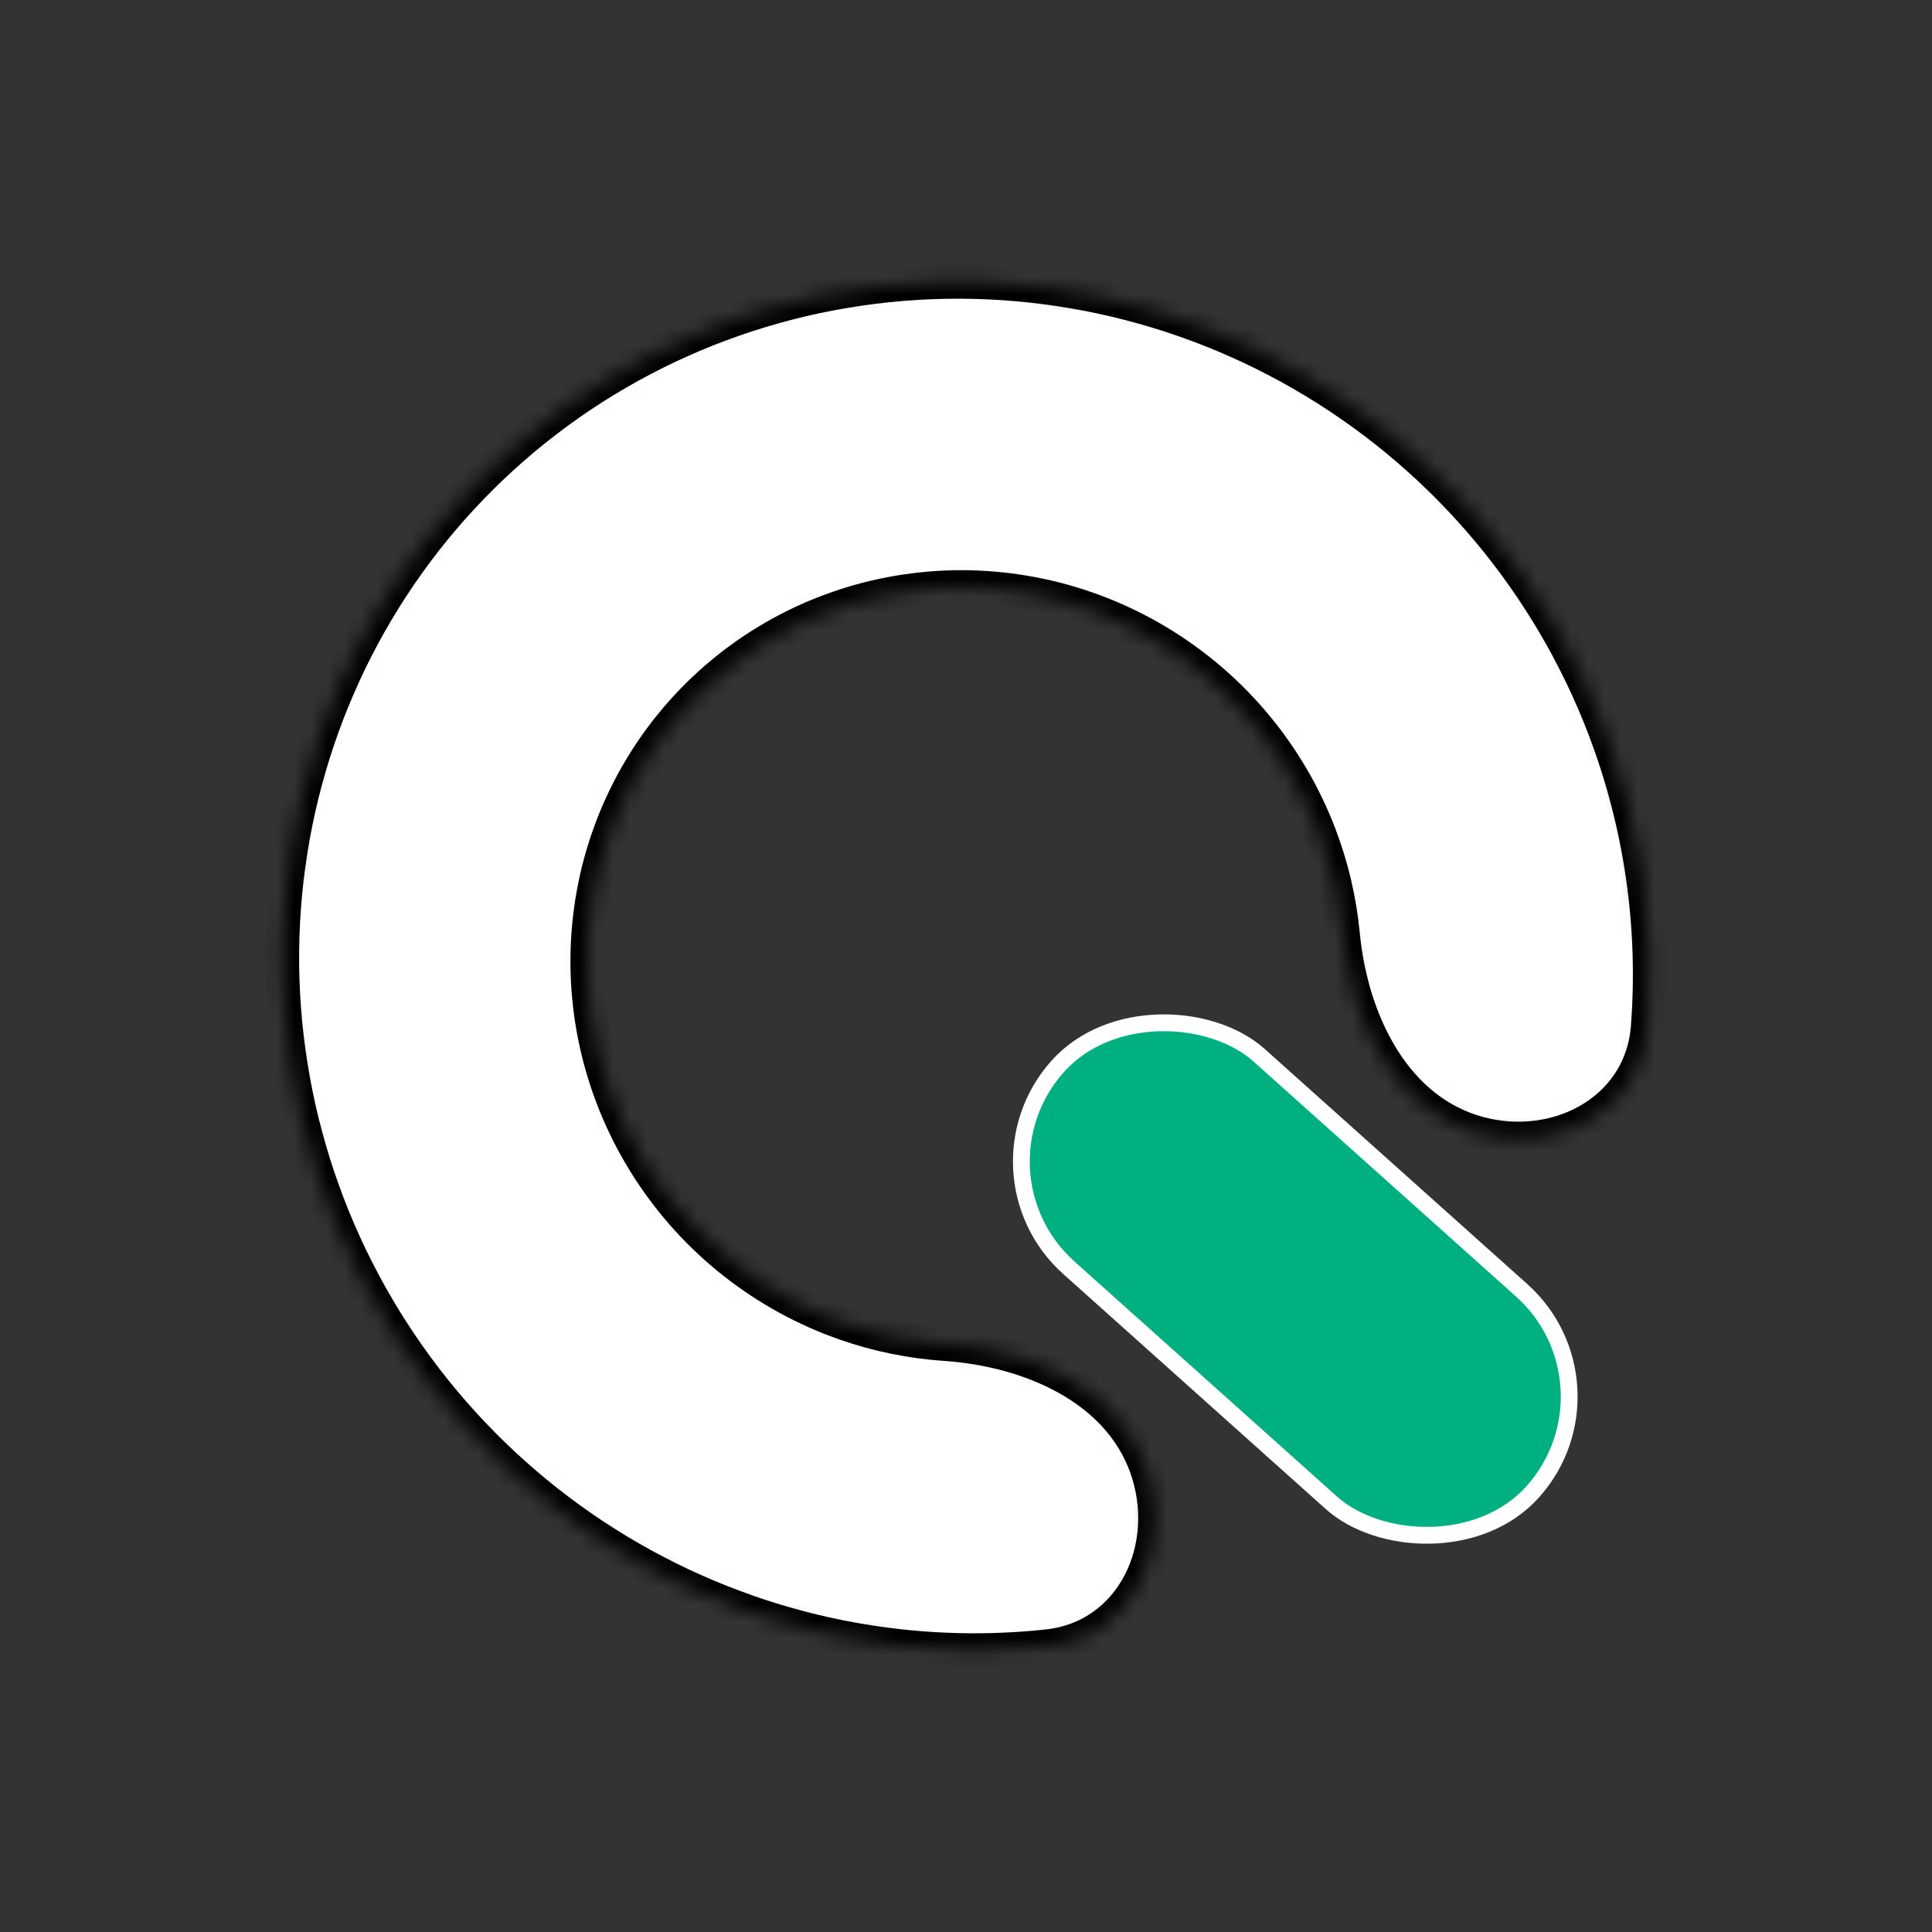 <svg width="115" height="115" viewBox="0 0 115 115" fill="none" xmlns="http://www.w3.org/2000/svg">
<rect x="0" y="0" width="115" height="115" fill="#333333" stroke="none"/>
<mask id="path-1-inside-1_19_71" fill="white">
<path d="M87.576 67.32C92.393 68.892 97.678 66.214 98.072 61.165C98.54 55.176 97.677 49.102 95.499 43.39C92.213 34.773 86.125 27.486 78.224 22.712C70.323 17.938 61.073 15.957 51.978 17.093C42.882 18.228 34.475 22.412 28.122 28.965C21.769 35.518 17.844 44.055 16.984 53.19C16.123 62.324 18.379 71.519 23.384 79.28C28.389 87.042 35.849 92.914 44.552 95.943C50.319 97.95 56.408 98.63 62.372 97.983C67.41 97.437 69.929 92.078 68.216 87.312C66.524 82.605 61.255 80.345 56.262 80.009C54.255 79.874 52.258 79.47 50.327 78.798C45.505 77.12 41.372 73.867 38.599 69.567C35.826 65.267 34.576 60.173 35.053 55.112C35.529 50.051 37.704 45.322 41.224 41.691C44.744 38.06 49.401 35.742 54.441 35.113C59.48 34.484 64.604 35.581 68.982 38.226C73.359 40.871 76.732 44.909 78.552 49.683C79.287 51.608 79.751 53.608 79.944 55.626C80.418 60.592 82.831 65.77 87.576 67.32Z"/>
</mask>
<path d="M87.576 67.32C92.393 68.892 97.678 66.214 98.072 61.165C98.54 55.176 97.677 49.102 95.499 43.39C92.213 34.773 86.125 27.486 78.224 22.712C70.323 17.938 61.073 15.957 51.978 17.093C42.882 18.228 34.475 22.412 28.122 28.965C21.769 35.518 17.844 44.055 16.984 53.19C16.123 62.324 18.379 71.519 23.384 79.28C28.389 87.042 35.849 92.914 44.552 95.943C50.319 97.95 56.408 98.63 62.372 97.983C67.41 97.437 69.929 92.078 68.216 87.312C66.524 82.605 61.255 80.345 56.262 80.009C54.255 79.874 52.258 79.47 50.327 78.798C45.505 77.12 41.372 73.867 38.599 69.567C35.826 65.267 34.576 60.173 35.053 55.112C35.529 50.051 37.704 45.322 41.224 41.691C44.744 38.06 49.401 35.742 54.441 35.113C59.48 34.484 64.604 35.581 68.982 38.226C73.359 40.871 76.732 44.909 78.552 49.683C79.287 51.608 79.751 53.608 79.944 55.626C80.418 60.592 82.831 65.77 87.576 67.32Z" fill="white" stroke="black" stroke-width="2" mask="url(#path-1-inside-1_19_71)"/>
<rect x="0.706" y="-0.039" width="16.98" height="37.96" rx="8.49" transform="matrix(0.667 -0.745 0.745 0.667 56.855 70.351)" fill="#00B081" stroke="white"/>
</svg>
